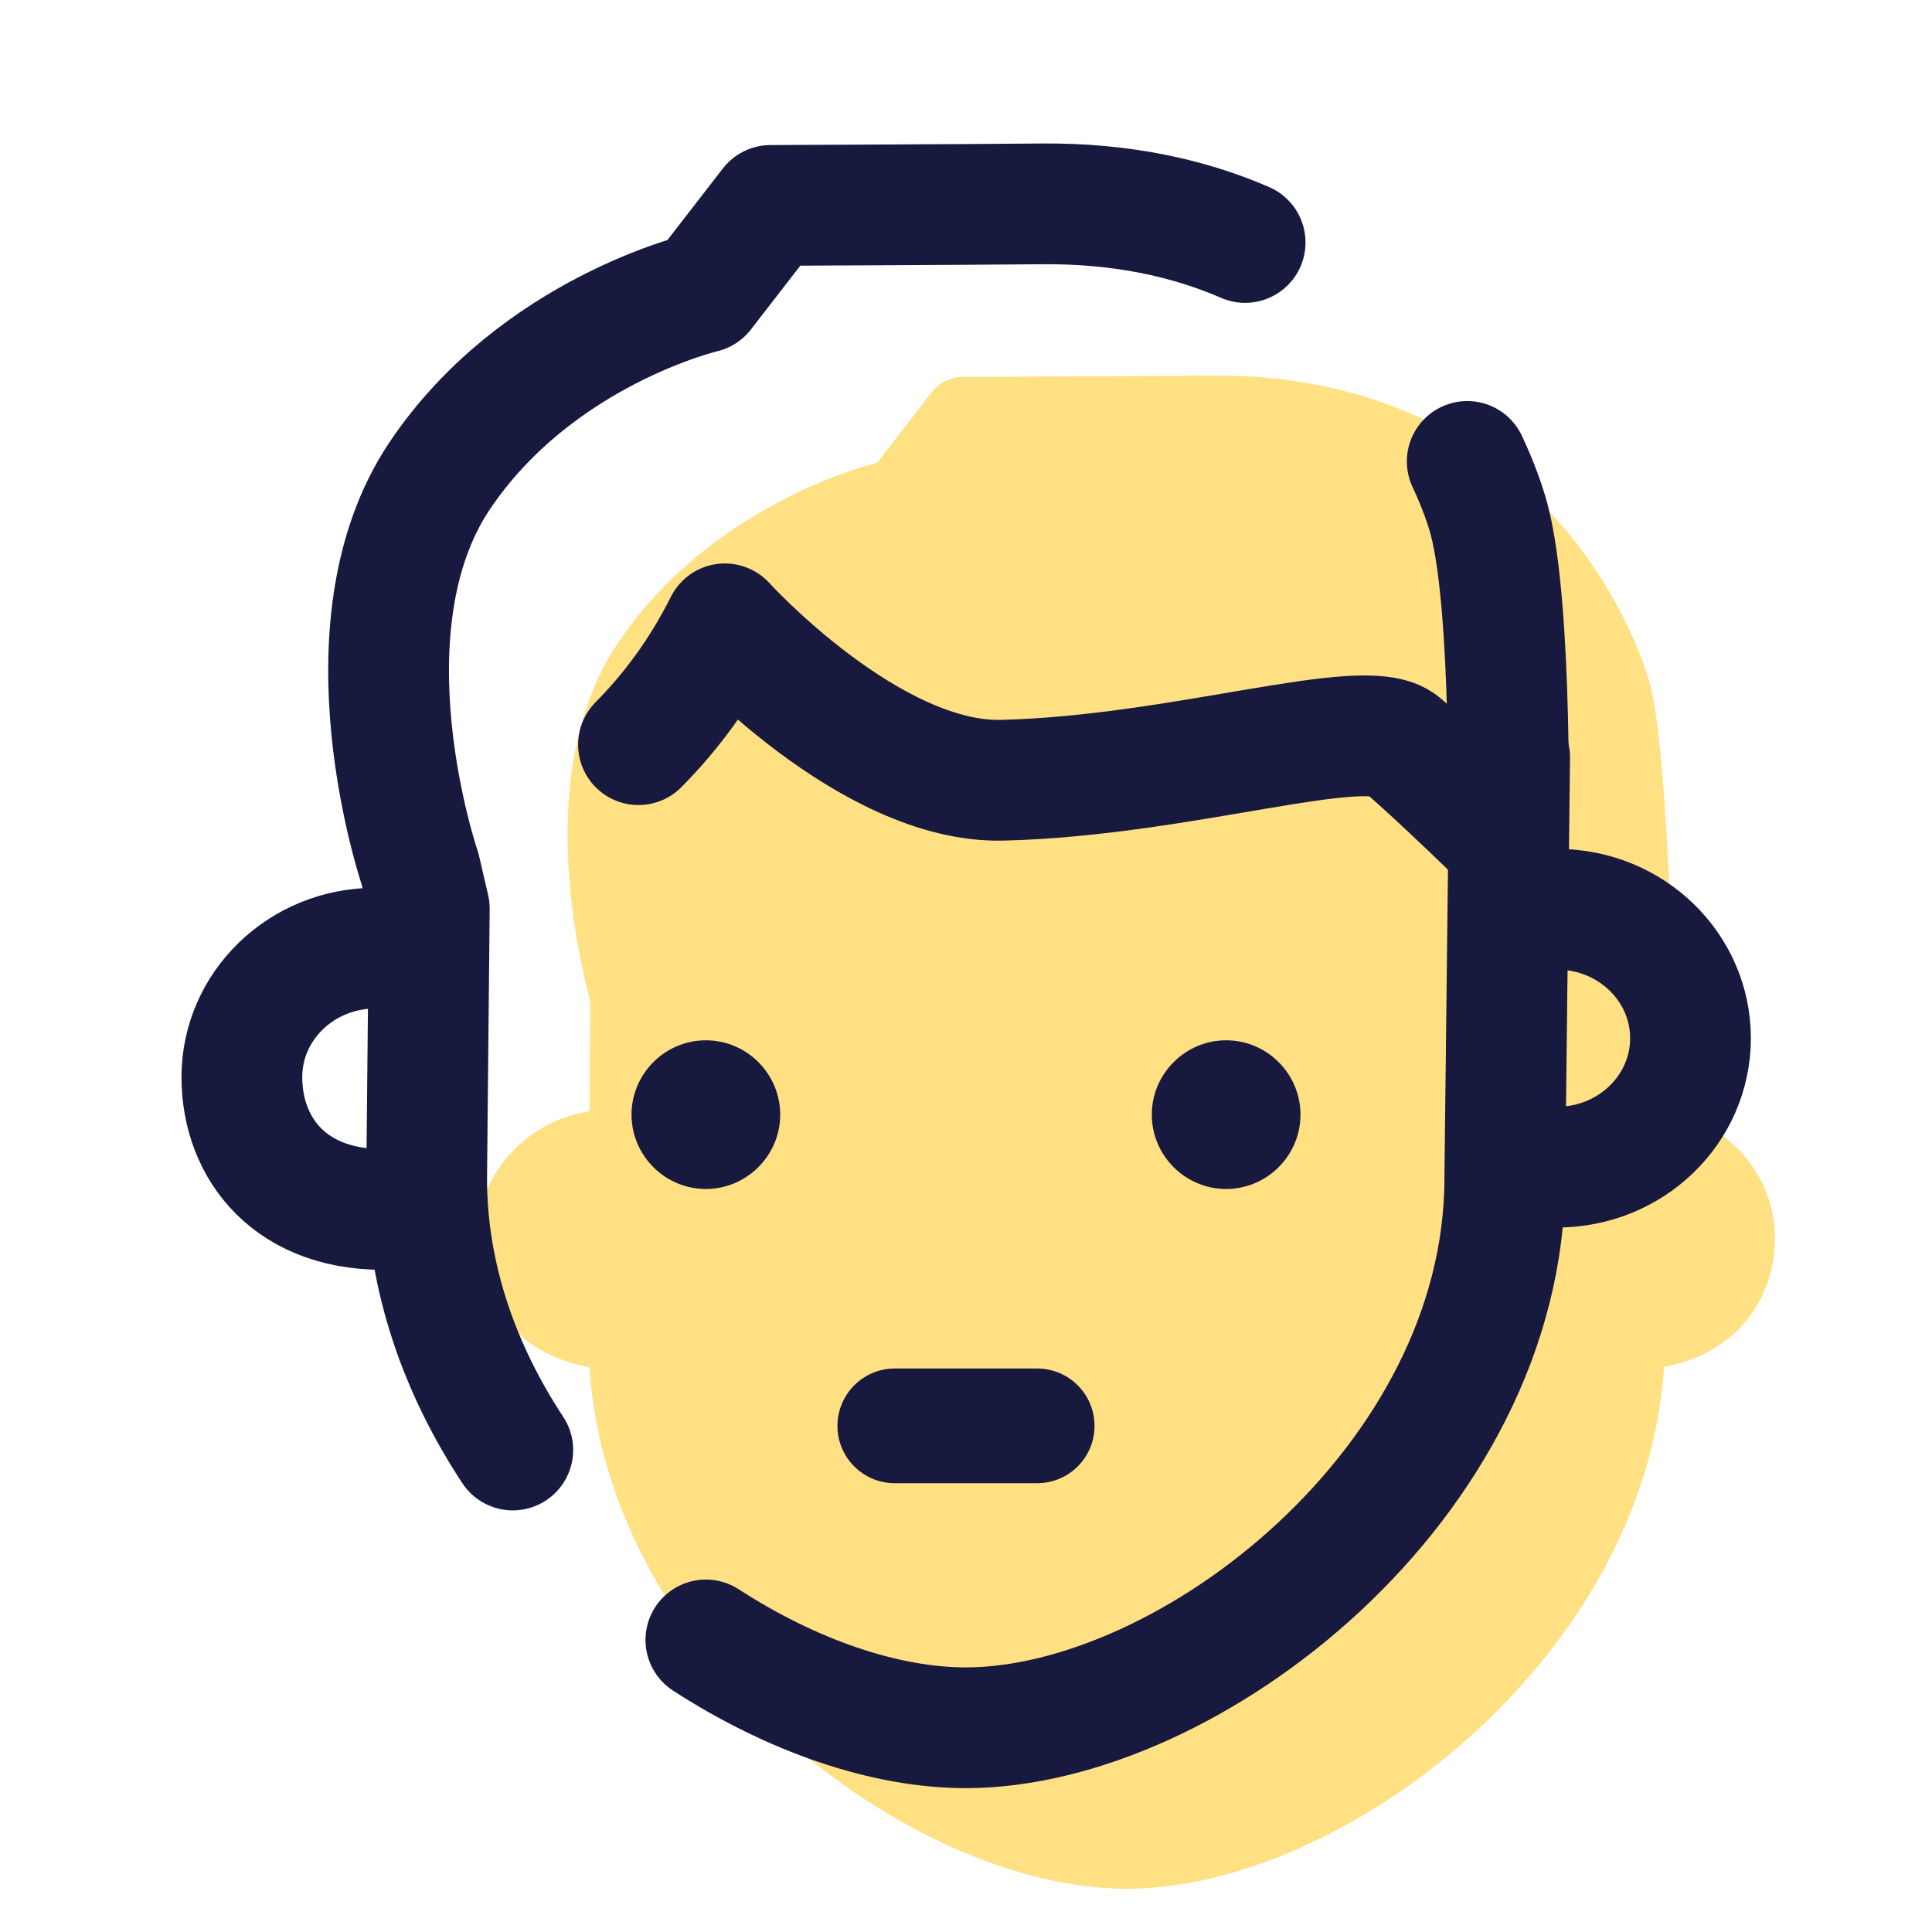 <svg xmlns="http://www.w3.org/2000/svg"  viewBox="0 0 48 48" width="48px" height="48px"><path fill="#ffe082" d="M44.098,30.76c0-1.548-1.136-2.839-2.646-3.138l0.056-4.805c0,0-0.154-4.444-0.5-5.76	c-0.474-1.802-3.152-7.804-10.956-7.728c-1.248,0.013-4.825,0.03-6.129,0.036c-0.308,0.001-0.593,0.144-0.781,0.388l-1.35,1.745	c0,0-4.066,0.949-6.435,4.471c-1.981,2.943-1.134,7.233-0.691,8.911l-0.021,2.729c-1.577,0.247-2.784,1.558-2.784,3.151	c0,1.5,0.954,2.883,2.784,3.207c0.46,7.229,7.971,12.959,13.348,12.959c5.379,0,12.893-5.734,13.349-12.966	C43.153,33.626,44.098,32.253,44.098,30.76z"/><path fill="#18193f" d="M32.31,27.693c0,1.016-0.831,1.847-1.847,1.847c-1.016,0-1.847-0.831-1.847-1.847	c0-1.016,0.831-1.847,1.847-1.847S32.31,26.677,32.31,27.693 M19.384,27.693c0-1.016-0.831-1.847-1.847-1.847	c-1.016,0-1.847,0.831-1.847,1.847c0,1.016,0.831,1.847,1.847,1.847C18.553,29.539,19.384,28.708,19.384,27.693"/><path fill="#18193f" d="M22.231,34h3.537c0.787,0,1.425,0.638,1.425,1.425v0c0,0.787-0.638,1.425-1.425,1.425h-3.537	c-0.787,0-1.425-0.638-1.425-1.425v0C20.807,34.638,21.445,34,22.231,34z"/><path fill="none" stroke="#18193f" stroke-linecap="round" stroke-linejoin="round" stroke-width="3" d="M38.685,22.591	c1.831,0,3.315,1.434,3.315,3.203s-1.484,3.203-3.315,3.203"/><path fill="none" stroke="#18193f" stroke-linecap="round" stroke-linejoin="round" stroke-width="3" d="M9.324,23.557	c-1.831,0-3.315,1.434-3.315,3.203s1.21,3.389,3.74,3.284"/><path fill="none" stroke="#18193f" stroke-linecap="round" stroke-linejoin="round" stroke-width="3" d="M17.537,40.744	c2.132,1.381,4.445,2.182,6.456,2.182c5.549,0,13.393-6.097,13.393-13.651l0.121-10.458"/><path fill="none" stroke="#18193f" stroke-linecap="round" stroke-linejoin="round" stroke-width="3" d="M30.935,6.024	c-1.388-0.603-3.062-0.979-5.07-0.959c-1.563,0.016-6.72,0.039-6.72,0.039l-1.676,2.165c0,0-4.133,0.965-6.54,4.544	c-2.548,3.786-0.489,9.786-0.489,9.786l0.226,0.976l-0.066,6.702c0,2.457,0.83,4.759,2.14,6.748"/><path fill="none" stroke="#18193f" stroke-linecap="round" stroke-linejoin="round" stroke-width="3" d="M15.863,18.501	c0.786-0.793,1.534-1.779,2.146-3.002c0,0,3.601,3.968,6.895,3.886c4.478-0.111,9.018-1.652,9.913-0.895	c0.895,0.757,2.652,2.476,2.652,2.476s0.117-5.821-0.469-8.048c-0.093-0.352-0.268-0.861-0.547-1.454"/></svg>